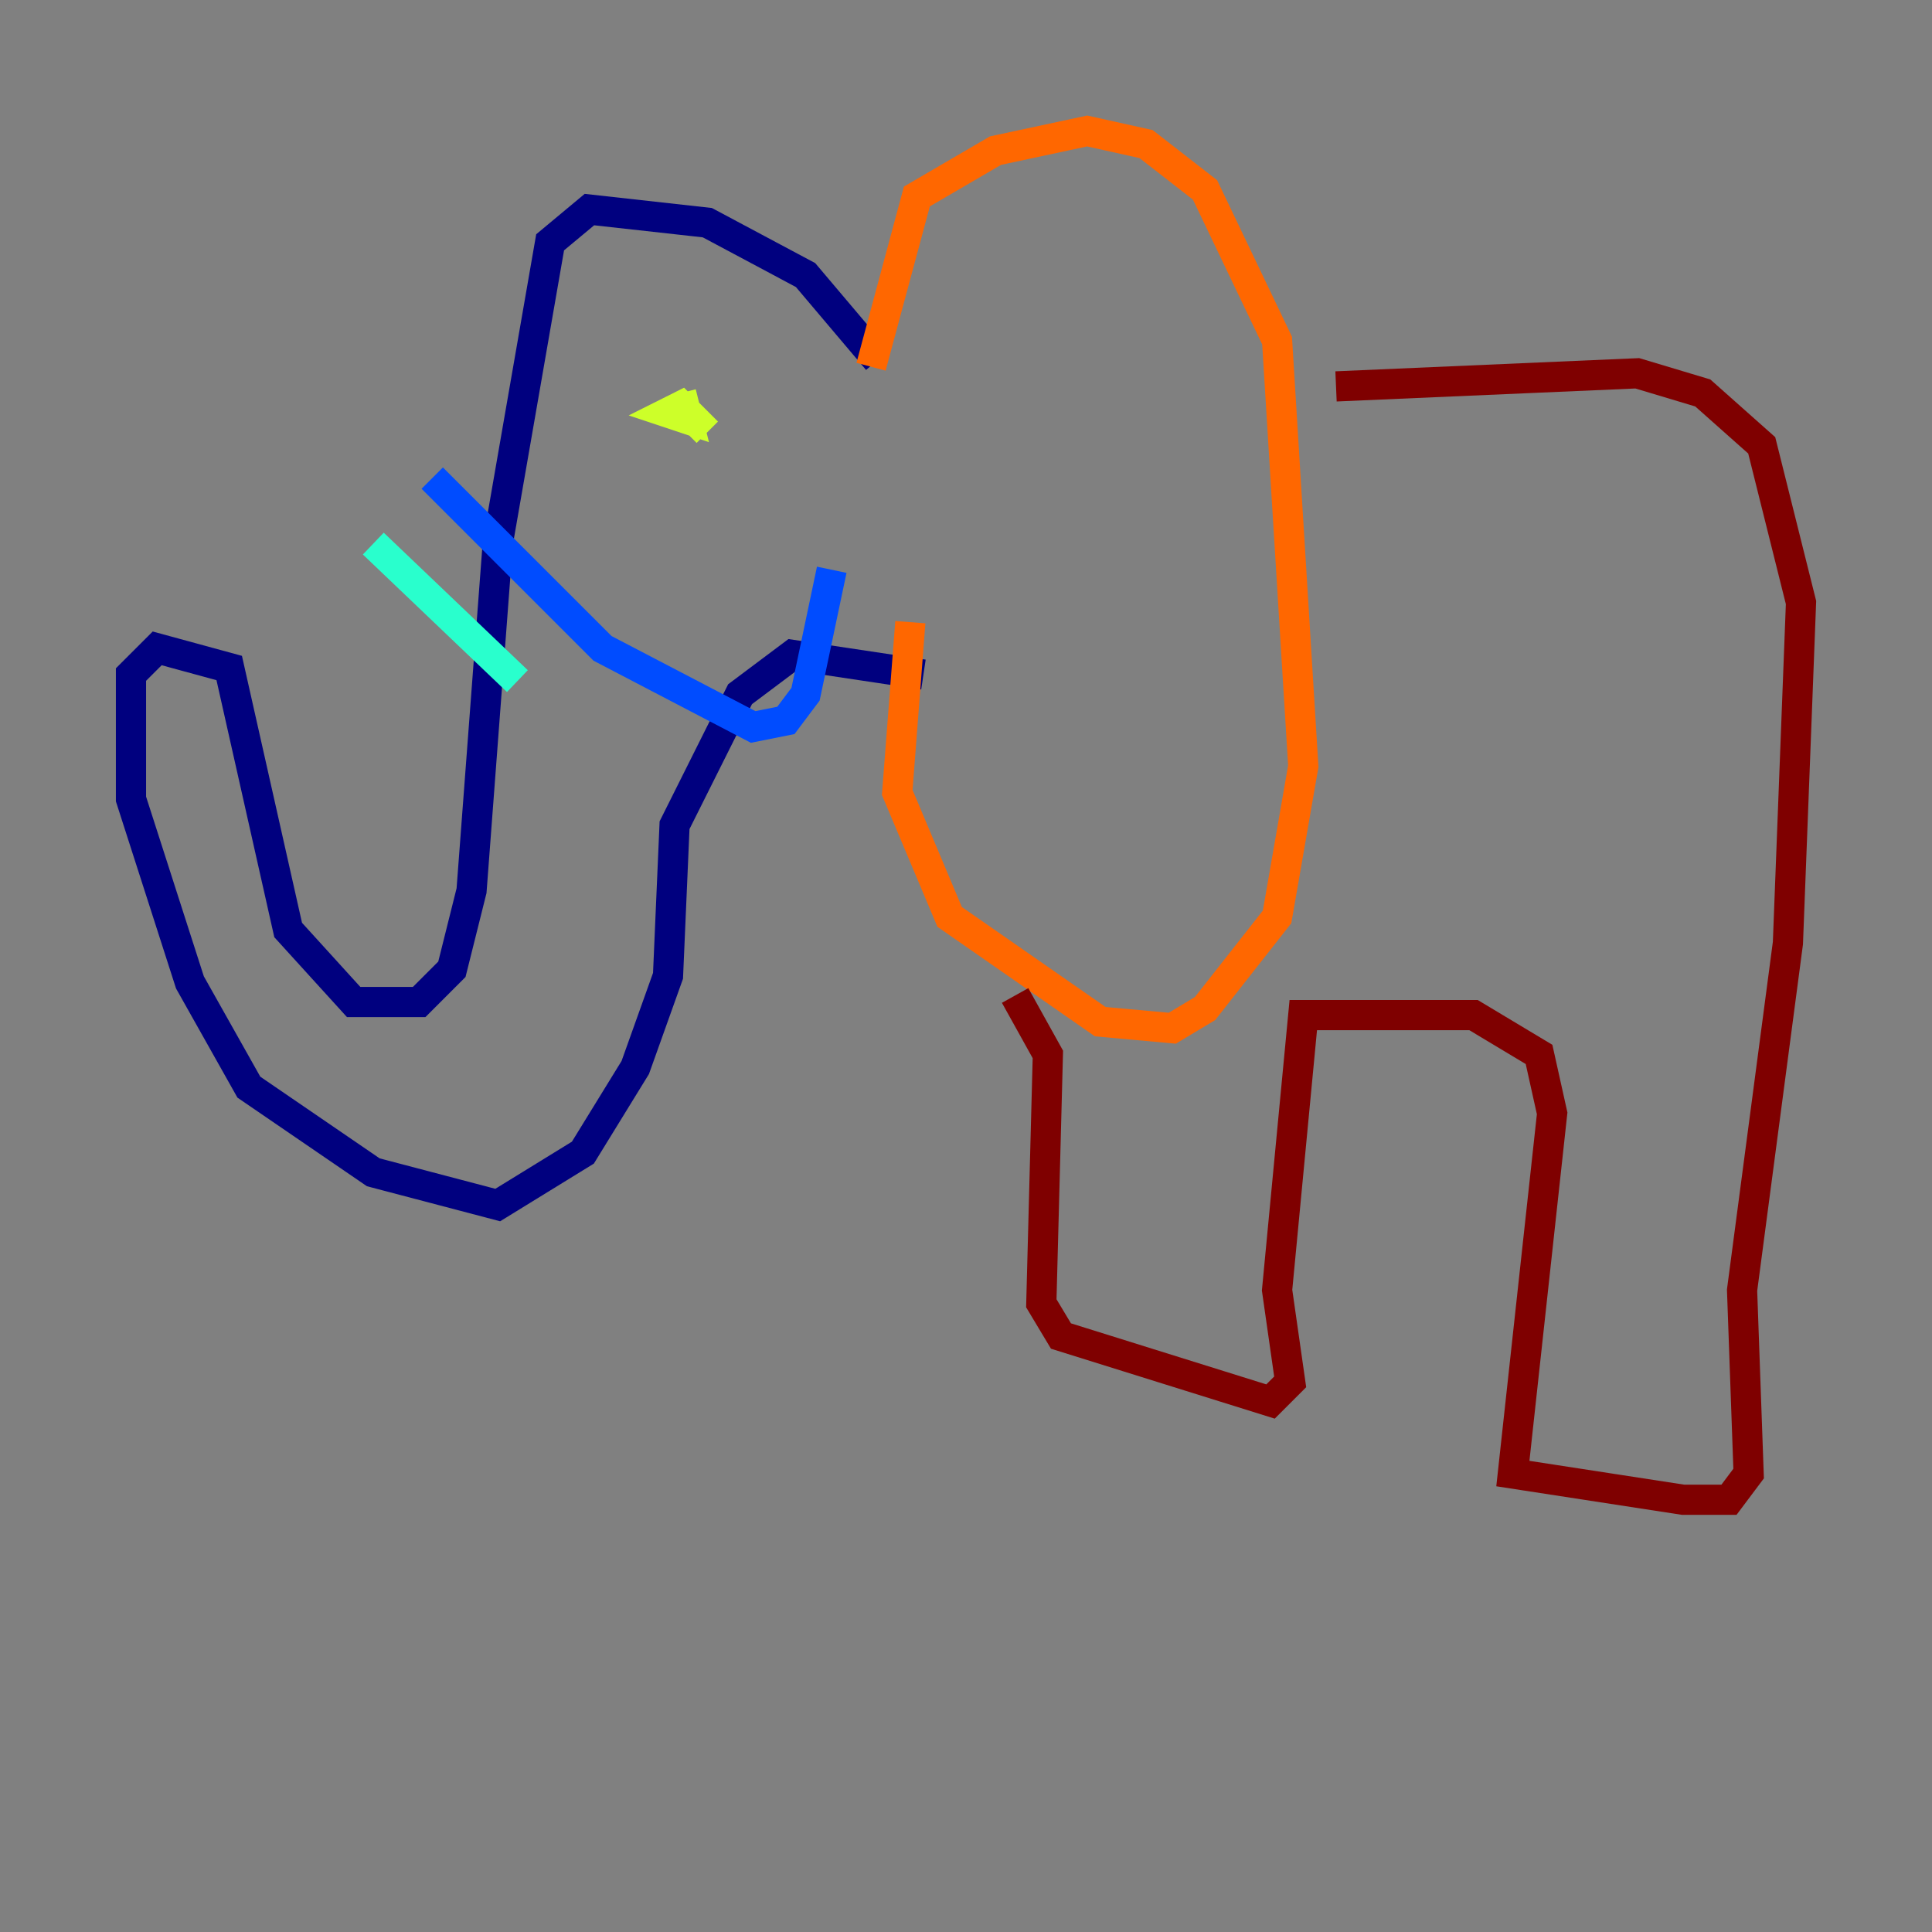 <?xml version="1.0" encoding="utf-8" ?>
<svg baseProfile="tiny" height="128" version="1.2" viewBox="0,0,128,128" width="128" xmlns="http://www.w3.org/2000/svg" xmlns:ev="http://www.w3.org/2001/xml-events" xmlns:xlink="http://www.w3.org/1999/xlink"><rect x="0" y="0" width="128" height="128" fill="#808080" stroke="none"/><defs /><polyline fill="none" points="58.142,23.864 53.37,18.224 46.861,14.752 39.051,13.885 36.447,16.054 32.976,36.014 31.241,59.01 29.939,64.217 27.77,66.386 23.43,66.386 19.091,61.614 15.186,44.258 10.414,42.956 8.678,44.691 8.678,52.936 12.583,65.085 16.488,72.027 24.732,77.668 32.976,79.837 38.617,76.366 42.088,70.725 44.258,64.651 44.691,54.671 49.031,45.993 52.502,43.39 61.18,44.691" stroke="#00007f" stroke-width="2" /><polyline fill="none" points="55.105,37.749 53.37,45.993 52.068,47.729 49.898,48.163 39.919,42.956 28.637,31.675" stroke="#004cff" stroke-width="2" /><polyline fill="none" points="34.278,45.125 24.732,36.014" stroke="#29ffcd" stroke-width="2" /><polyline fill="none" points="46.861,28.637 45.125,26.902 44.258,27.336 45.559,27.77 45.125,26.034" stroke="#cdff29" stroke-width="2" /><polyline fill="none" points="57.709,24.298 60.746,13.017 65.953,9.98 72.027,8.678 75.932,9.546 79.837,12.583 84.61,22.563 86.346,50.766 84.61,60.746 79.837,66.82 77.668,68.122 72.895,67.688 62.915,60.746 59.444,52.502 60.312,41.22" stroke="#ff6700" stroke-width="2" /><polyline fill="none" points="88.515,25.6 108.475,24.732 112.814,26.034 116.719,29.505 119.322,39.919 118.454,62.481 115.417,85.478 115.851,97.627 114.549,99.363 111.512,99.363 100.231,97.627 102.834,73.763 101.966,69.858 97.627,67.254 86.346,67.254 84.61,85.478 85.478,91.552 84.176,92.854 70.291,88.515 68.99,86.346 69.424,69.858 67.254,65.953" stroke="#7f0000" stroke-width="2" /></svg>